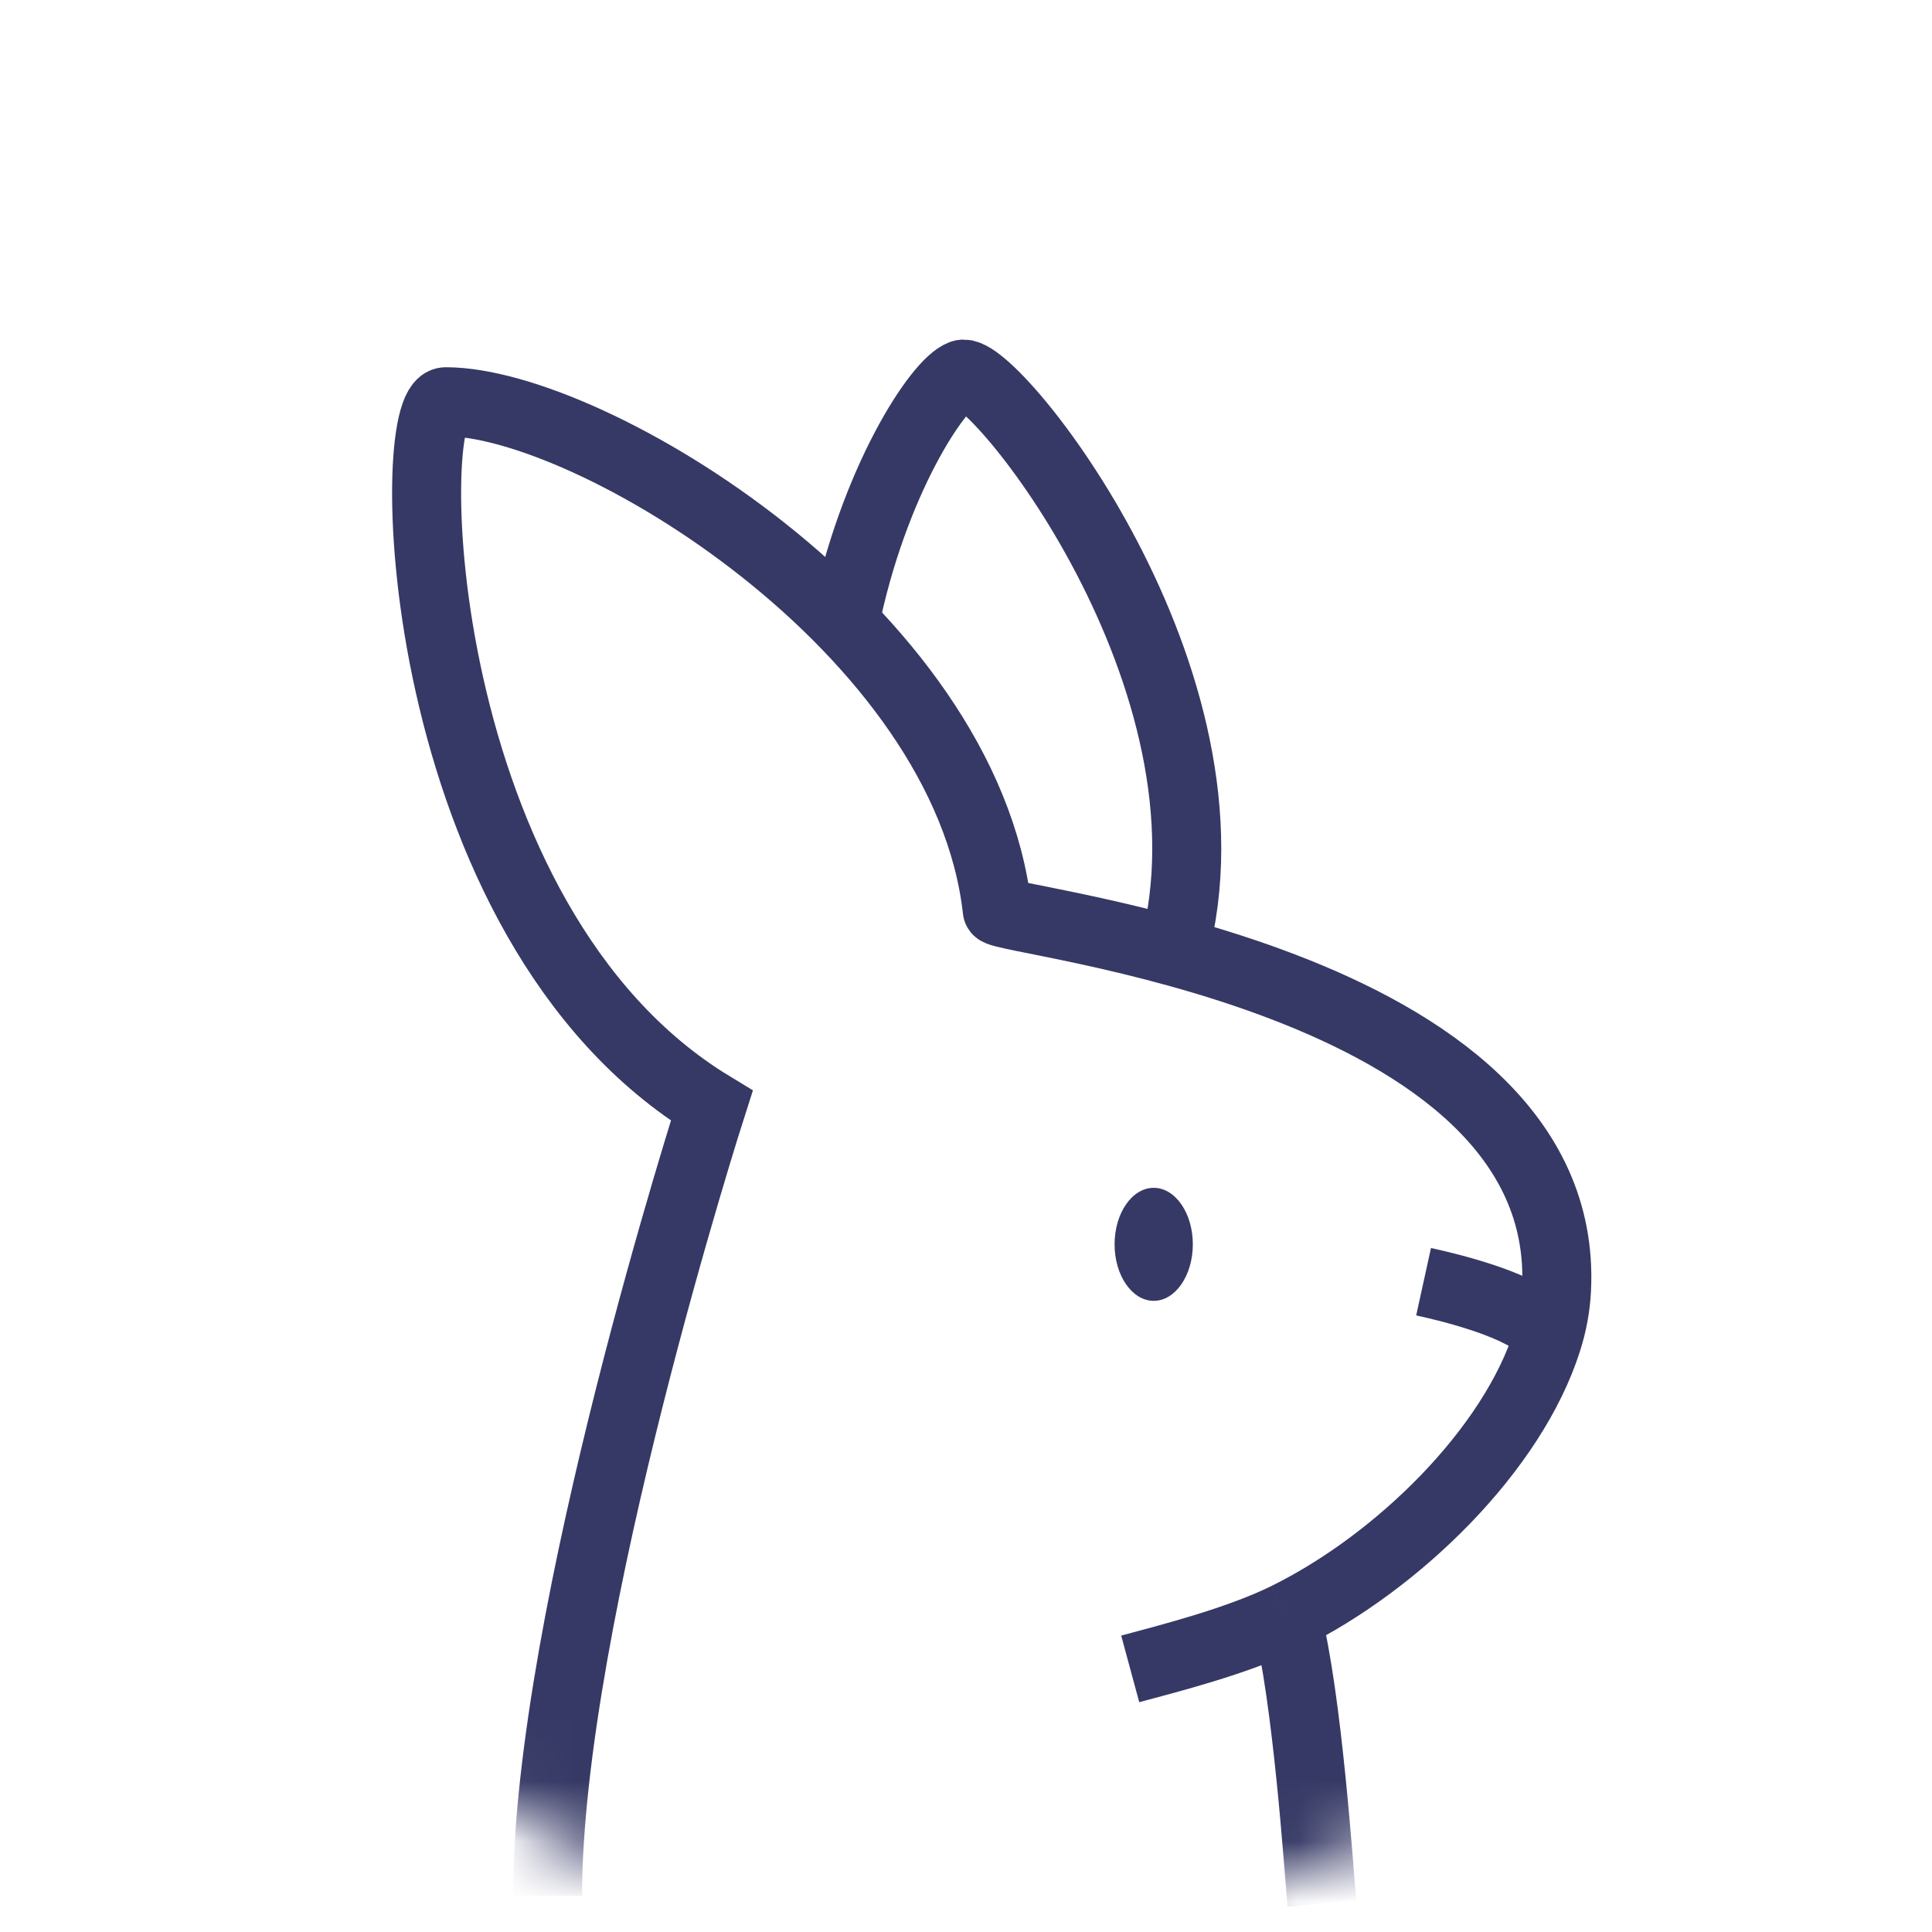 <svg width="32" height="32" viewBox="0 0 32 32" fill="none" xmlns="http://www.w3.org/2000/svg">
<mask id="mask0_1357_333" style="mask-type:alpha" maskUnits="userSpaceOnUse" x="0" y="0" width="32" height="32">
<circle cx="16" cy="16" r="16" fill="#FFAF00"/>
</mask>
<g mask="url(#mask0_1357_333)">
<g opacity="0.9">
<ellipse cx="19.109" cy="20.61" rx="0.648" ry="0.936" fill="#202454"/>
<path d="M9.069 31.399C9.069 26.782 11.789 18.314 11.789 18.314C6.801 15.287 6.663 6.654 7.384 6.654C9.781 6.654 16 10.422 16.518 15.075C16.54 15.268 26.04 16.176 25.781 21.358C25.767 21.646 25.714 21.927 25.627 22.2M18.72 27.642C19.322 27.479 20.493 27.186 21.311 26.782M21.311 26.782C21.657 28.127 21.843 30.958 21.895 31.528M21.311 26.782C23.155 25.873 25.055 24.012 25.627 22.2M25.627 22.2C25.657 21.877 24.809 21.499 23.579 21.229" stroke="#202454" stroke-width="1.143"/>
<path d="M19.433 15.787C20.664 11.253 16.43 6.035 15.935 6.2C15.546 6.33 14.456 7.978 13.982 10.346" stroke="#202454" stroke-width="1.143"/>
</g>
</g>
</svg>
